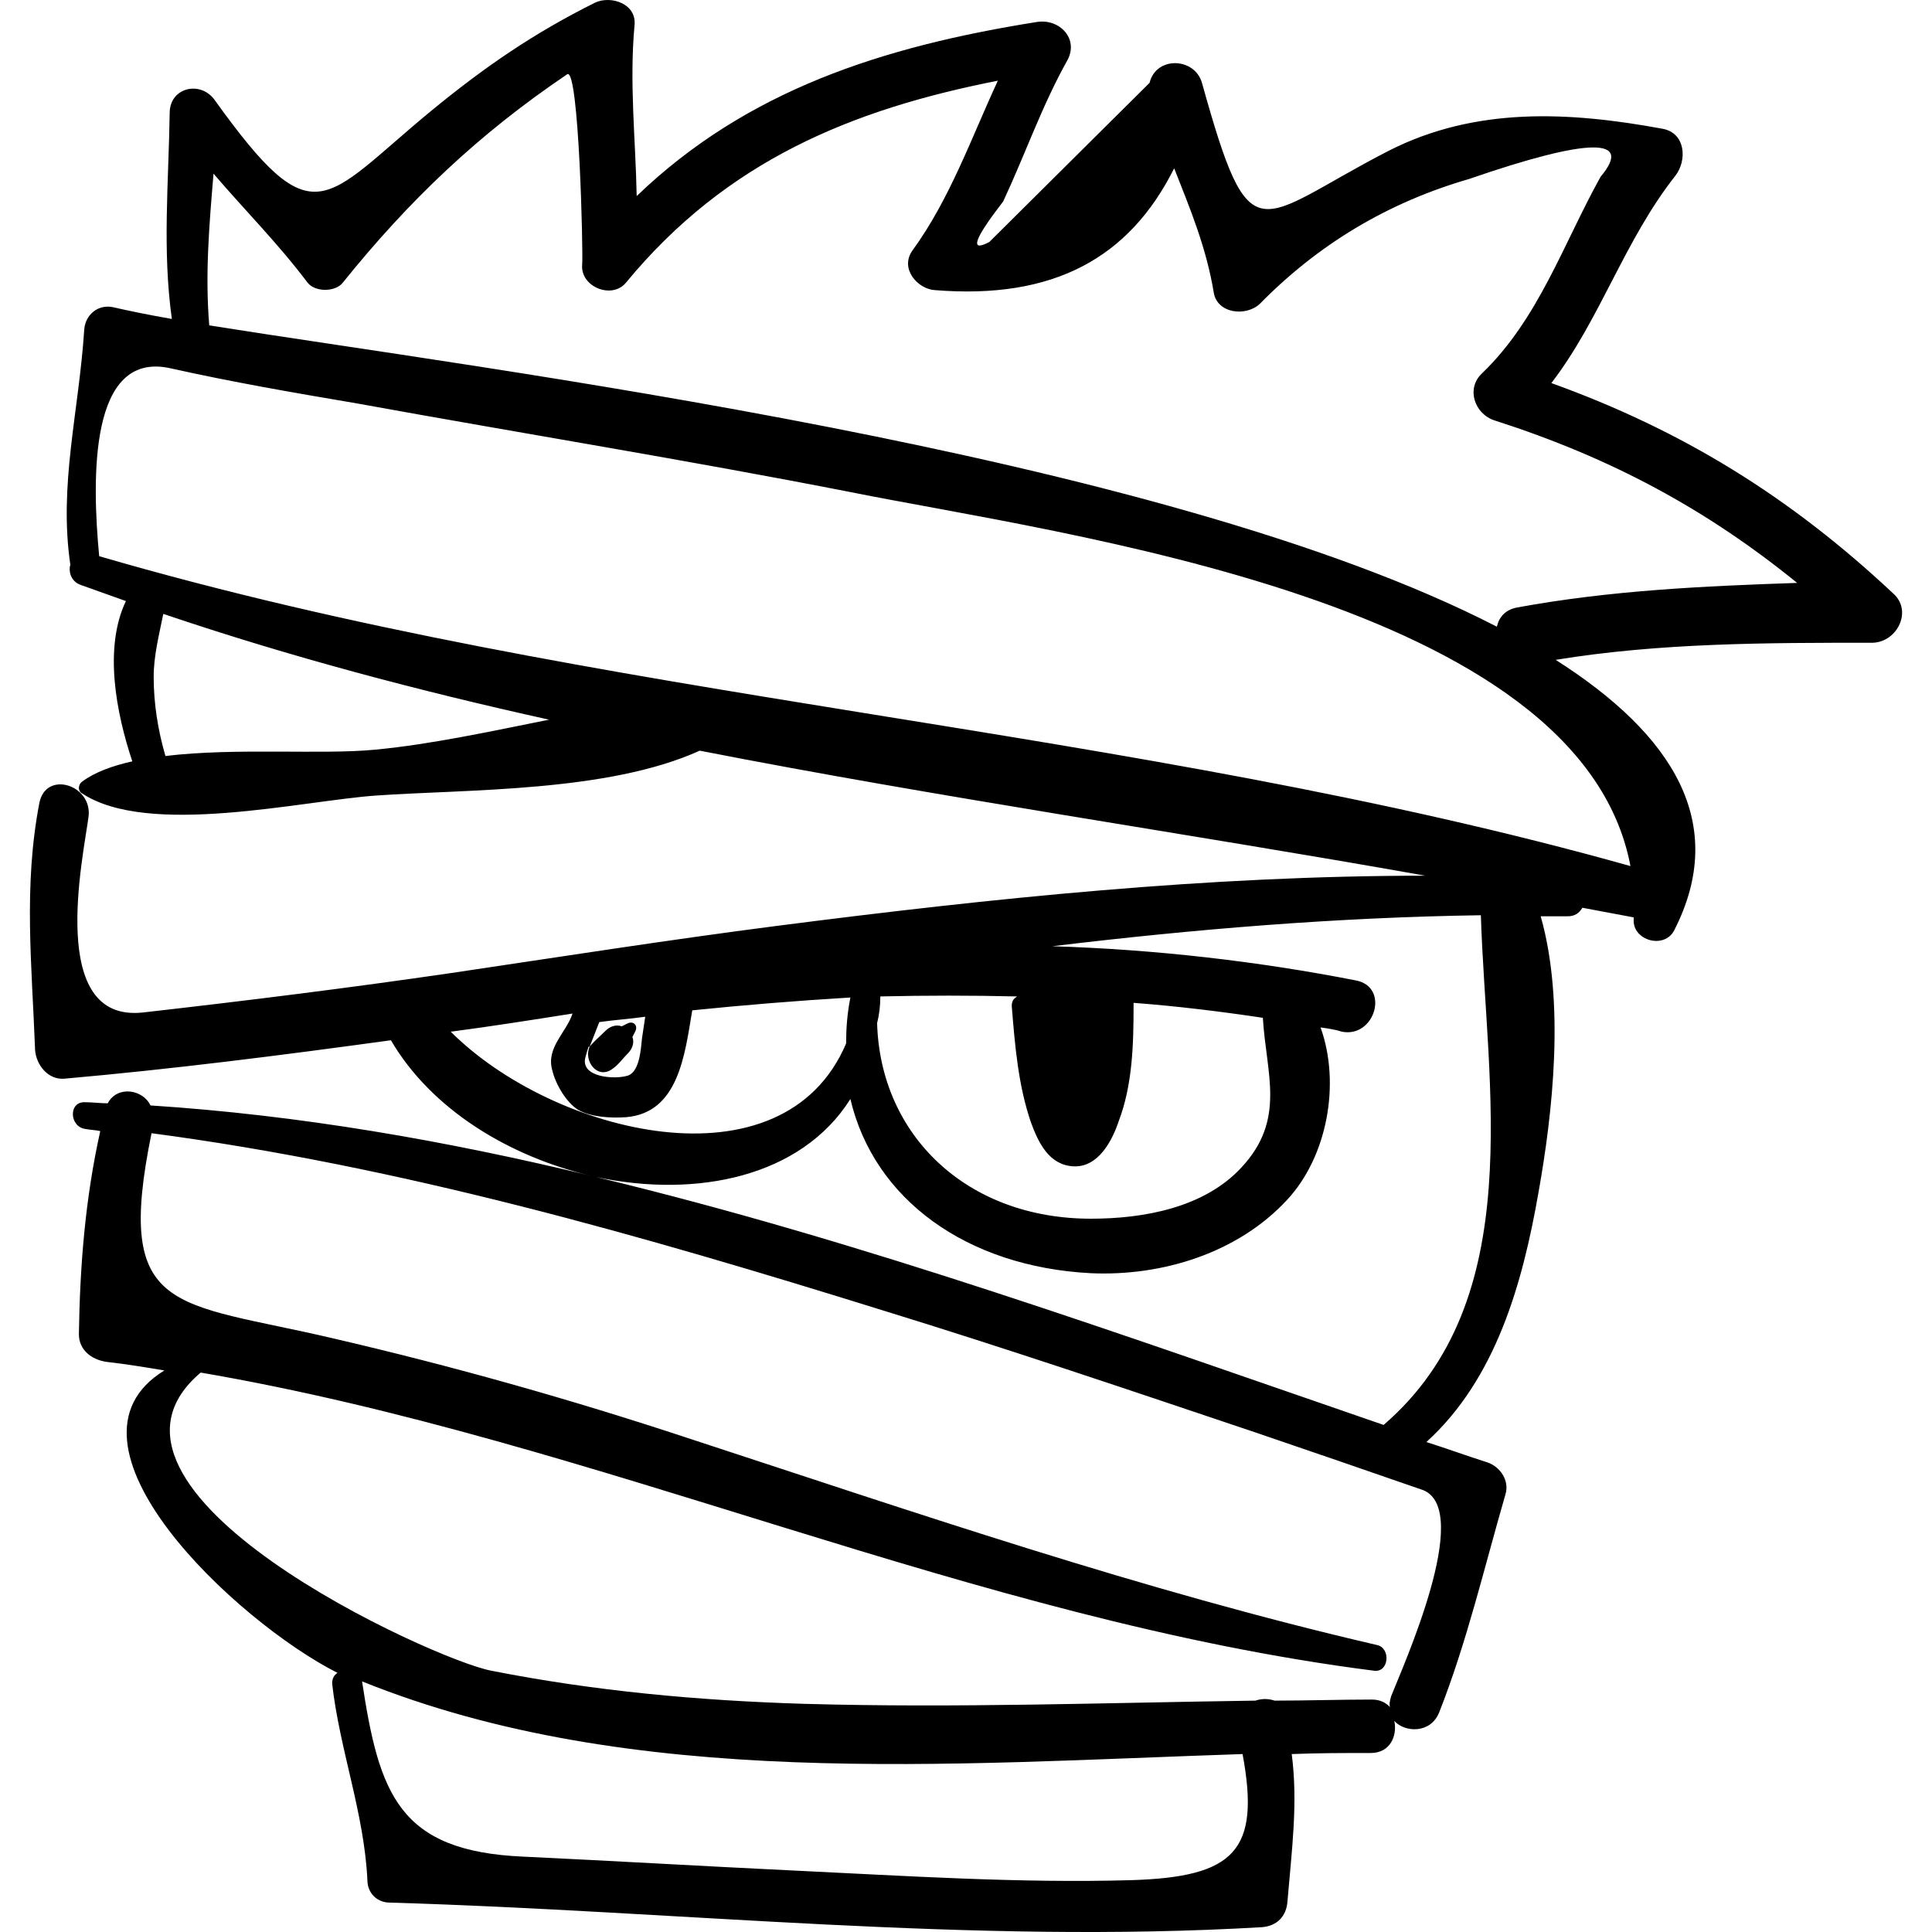 <?xml version="1.0" encoding="iso-8859-1"?>
<!-- Generator: Adobe Illustrator 16.0.0, SVG Export Plug-In . SVG Version: 6.00 Build 0)  -->
<!DOCTYPE svg PUBLIC "-//W3C//DTD SVG 1.1//EN" "http://www.w3.org/Graphics/SVG/1.1/DTD/svg11.dtd">
<svg version="1.1" id="Capa_1" xmlns="http://www.w3.org/2000/svg" xmlns:xlink="http://www.w3.org/1999/xlink" x="0px" y="0px"
	 width="553.251px" height="553.251px" viewBox="0 0 553.251 553.251" style="enable-background:new 0 0 553.251 553.251;"
	 xml:space="preserve">
<g>
	<path d="M542.176,169.979c-29.682-27.846-60.588-46.818-97.92-60.282c14.076-18.36,20.808-40.698,35.496-59.364
		c3.366-4.284,3.06-12.24-3.672-13.464c-26.622-4.896-53.551-6.426-78.643,6.426c-37.943,19.584-39.168,30.906-53.244-19.584
		c-2.142-7.344-13.157-7.65-14.993,0l-45.9,45.594c-5.813,3.06-4.284-0.918,3.978-11.628c6.427-13.77,11.017-27.234,18.36-40.392
		c3.366-6.12-2.142-11.934-8.568-11.016c-44.369,7.038-83.231,19.584-114.749,49.878c-0.306-16.218-2.142-32.436-0.612-48.96
		c0.612-6.12-6.732-8.568-11.322-6.426c-17.748,8.874-31.518,18.36-46.818,30.906c-31.212,25.704-33.354,37.026-62.118-3.06
		c-3.978-5.508-12.546-3.672-12.852,3.366c-0.306,20.502-2.142,39.474,0.612,59.364c-7.038-1.224-12.852-2.448-16.83-3.366
		c-4.284-0.918-7.956,2.142-8.262,6.426c-1.53,23.562-7.344,44.37-3.978,67.32c-0.612,2.142,0.306,4.896,3.06,5.814
		c4.284,1.53,8.568,3.06,12.852,4.59c-6.426,13.464-2.754,32.13,1.836,45.9c-5.508,1.224-10.71,3.06-14.382,5.814
		c-1.224,0.918-1.224,2.754,0,3.366c18.972,12.546,62.73,2.142,84.15,0.612c26.316-1.836,66.402-0.918,92.718-12.852
		c68.85,13.464,138.924,23.562,207.773,35.802c-62.118,0-123.93,6.426-185.741,14.382c-30.906,3.978-62.118,8.874-93.024,13.465
		c-29.376,4.284-58.752,7.956-88.434,11.321c-27.54,3.061-17.136-44.37-15.606-55.998c1.224-9.18-12.24-13.464-14.076-3.978
		c-4.59,23.868-2.142,46.206-1.224,70.686c0.306,4.284,3.672,8.568,8.262,8.263c31.212-2.754,62.424-6.732,93.636-11.017l0,0
		c11.628,19.891,33.966,33.354,57.528,38.862c-41.616-10.098-83.844-17.442-126.378-20.196c-2.142-4.59-9.486-5.813-12.24-0.611
		c-2.142,0-4.284-0.307-6.426-0.307c-4.896-0.306-4.59,7.038,0,7.65c1.53,0.306,3.06,0.306,4.284,0.612
		c-4.284,19.277-5.814,38.25-6.12,58.14c0,4.59,3.672,7.344,7.956,7.956c5.508,0.612,11.016,1.53,16.524,2.448
		c-33.966,20.808,20.502,71.909,49.572,86.598c-0.918,0.612-1.53,1.53-1.53,3.06c2.142,18.973,9.18,37.026,10.098,56.305
		c0,3.672,2.754,6.426,6.426,6.426c83.232,2.448,166.463,11.934,249.696,7.038c4.283-0.306,7.037-3.06,7.344-7.344
		c1.224-14.688,3.06-28.152,1.224-42.229c7.65-0.306,14.994-0.306,22.645-0.306c5.508,0,7.649-4.896,6.731-9.18
		c3.061,3.365,10.404,3.672,12.853-2.448c7.956-20.196,12.852-41.311,18.972-62.424c1.224-3.979-1.53-7.956-5.202-9.181
		c-5.813-1.836-11.628-3.978-17.442-5.813c19.891-18.055,27.54-45.288,32.131-71.604c3.978-22.338,7.649-54.162,0.611-78.948
		c2.448,0,5.202,0,7.65,0c2.142,0,3.366-0.918,4.284-2.448c4.896,0.918,9.792,1.836,14.688,2.754c0,0.306,0,0.306,0,0.612
		c-0.306,6.12,8.874,8.568,11.628,3.06c15.606-30.6-0.306-55.998-33.966-77.418c29.988-4.896,60.588-4.896,90.882-4.896
		C543.4,183.75,547.684,174.875,542.176,169.979z M107.657,214.656c-15.3,1.53-40.086-0.612-60.282,1.836
		c-2.142-7.344-3.366-14.994-3.366-22.644c0-6.12,1.53-11.934,2.754-18.054c36.108,12.24,73.134,22.032,110.466,30.294
		C140.398,209.454,123.569,213.125,107.657,214.656z M252.089,285.342c13.158-0.306,26.009-0.306,39.167,0
		c-0.918,0.612-1.53,1.225-1.53,2.754c0.918,11.322,1.836,22.645,5.508,33.354c2.143,5.813,5.202,12.24,12.24,12.546
		s11.016-7.344,12.853-12.852c3.978-10.404,4.283-22.032,4.283-33.049c0-0.306,0-0.611,0-0.918
		c12.24,0.918,24.786,2.448,37.026,4.284c0.918,15.912,6.731,29.07-6.12,42.84c-10.71,11.628-28.152,14.688-43.146,14.688
		c-35.496,0-60.282-23.868-61.2-55.998C251.783,290.544,252.089,288.096,252.089,285.342z M167.633,302.784
		c0.306-1.224,0.612-2.142,0.918-3.061h0.306c-1.836,3.979,2.142,9.486,6.426,6.427c1.836-1.225,3.06-3.061,4.59-4.59
		c1.224-1.225,1.836-3.061,1.224-4.591c0.306-0.611,0.612-1.224,0.918-1.836c0.612-1.529-0.612-2.754-2.142-2.142
		c-0.612,0.306-1.224,0.612-1.836,0.918c-1.53-0.612-3.366,0-4.59,1.224c-1.53,1.53-3.366,3.061-4.59,4.59
		c0.918-2.447,1.836-4.59,2.754-7.037c4.284-0.612,8.874-0.919,13.158-1.53c-0.306,2.142-0.612,3.978-0.918,6.12
		c-0.306,2.754-0.612,9.485-3.978,10.71C176.201,309.21,166.103,308.598,167.633,302.784z M129.077,295.44
		c11.628-1.53,23.256-3.366,34.884-5.202c-1.836,5.508-7.65,9.792-5.814,16.218c0.918,3.979,3.978,9.18,7.344,11.322
		c3.672,2.142,9.486,2.448,13.77,2.142c14.994-1.224,16.83-17.748,18.972-30.6c14.994-1.53,29.988-2.754,45.288-3.672
		c-0.918,4.59-1.224,8.874-1.224,13.157C224.243,341.34,158.453,324.816,129.077,295.44z M323.999,538.404
		c-32.131,0.918-64.566-1.225-96.696-2.754c-25.704-1.225-51.408-2.754-77.418-3.979c-35.802-1.53-41.31-18.054-46.206-50.184
		c77.418,31.212,168.3,23.562,252.143,20.808C361.024,530.142,353.375,537.486,323.999,538.404z M398.356,485.772
		c-0.306,1.224-0.611,2.142-0.306,3.06c-1.224-1.224-2.754-2.142-5.202-2.142c-9.18,0-18.666,0.306-27.846,0.306
		c-1.836-0.612-3.672-0.612-5.508,0c-43.146,0.612-85.986,2.142-129.132,0.918c-30.294-0.918-60.282-3.672-89.658-9.486
		c-16.524-3.06-123.012-51.714-83.232-85.374c114.138,19.584,220.625,70.687,335.988,85.374c4.284,0.612,4.896-6.426,0.918-7.344
		c-67.32-15.605-132.192-37.944-197.676-59.364c-33.354-11.016-67.014-20.502-101.286-28.458
		c-45.594-10.71-62.73-6.426-52.02-58.752c71.604,9.486,140.76,29.376,209.61,50.796c35.801,11.017,70.992,22.95,106.488,34.885
		c16.218,5.508,32.13,11.016,48.042,16.523C421.918,432.528,401.722,477.204,398.356,485.772z M396.214,408.048
		c-73.746-25.397-149.021-52.632-225.521-70.992c28.764,6.12,58.752,0,72.828-22.338c6.732,28.765,33.354,48.042,68.85,49.878
		c20.502,0.918,42.228-5.813,56.304-21.113c11.322-12.24,15.3-33.049,9.486-49.267c2.142,0.307,4.283,0.612,6.119,1.225
		c9.486,1.836,13.771-12.853,3.979-14.688c-28.152-5.508-57.528-8.875-86.904-9.792c40.698-4.896,81.396-8.262,122.706-8.874
		C425.59,311.046,437.831,372.246,396.214,408.048z M466.9,248.01c-143.819-40.392-294.677-46.818-438.497-88.74
		c-2.142-22.644-2.754-58.752,20.196-53.856c17.748,3.978,35.496,7.038,53.55,10.098c47.124,8.568,94.554,16.218,141.372,25.398
		C304.415,153.149,452.518,171.815,466.9,248.01z M434.464,173.958c-3.366,0.612-5.202,2.754-5.814,5.508
		c-96.695-49.878-290.393-73.746-368.729-86.292c-1.224-14.688,0-28.764,1.224-43.452c8.874,10.404,18.666,20.196,26.928,31.212
		c2.142,2.754,7.956,2.754,10.098,0c18.972-23.562,38.862-42.534,64.26-59.67c3.366-2.142,4.59,51.102,4.284,54.468
		c-0.612,6.426,8.568,10.098,12.546,5.202c28.764-34.884,64.566-49.572,106.488-57.834c-7.65,16.524-13.77,33.966-24.48,48.654
		c-3.672,5.202,1.53,11.016,6.426,11.322c33.966,2.754,55.691-9.18,68.543-34.884c4.591,11.628,9.181,22.644,11.322,35.496
		c0.918,6.12,9.18,7.038,13.158,3.366c16.83-17.136,36.72-29.07,59.976-35.802c34.578-11.934,47.124-11.934,37.639-0.612
		c-10.71,19.278-17.748,40.698-33.967,56.304c-4.59,4.284-2.142,11.628,3.673,13.464c33.354,10.71,60.588,25.398,86.598,46.512
		C487.708,167.837,461.086,169.062,434.464,173.958z"/>
</g>
<g>
</g>
<g>
</g>
<g>
</g>
<g>
</g>
<g>
</g>
<g>
</g>
<g>
</g>
<g>
</g>
<g>
</g>
<g>
</g>
<g>
</g>
<g>
</g>
<g>
</g>
<g>
</g>
<g>
</g>
</svg>
